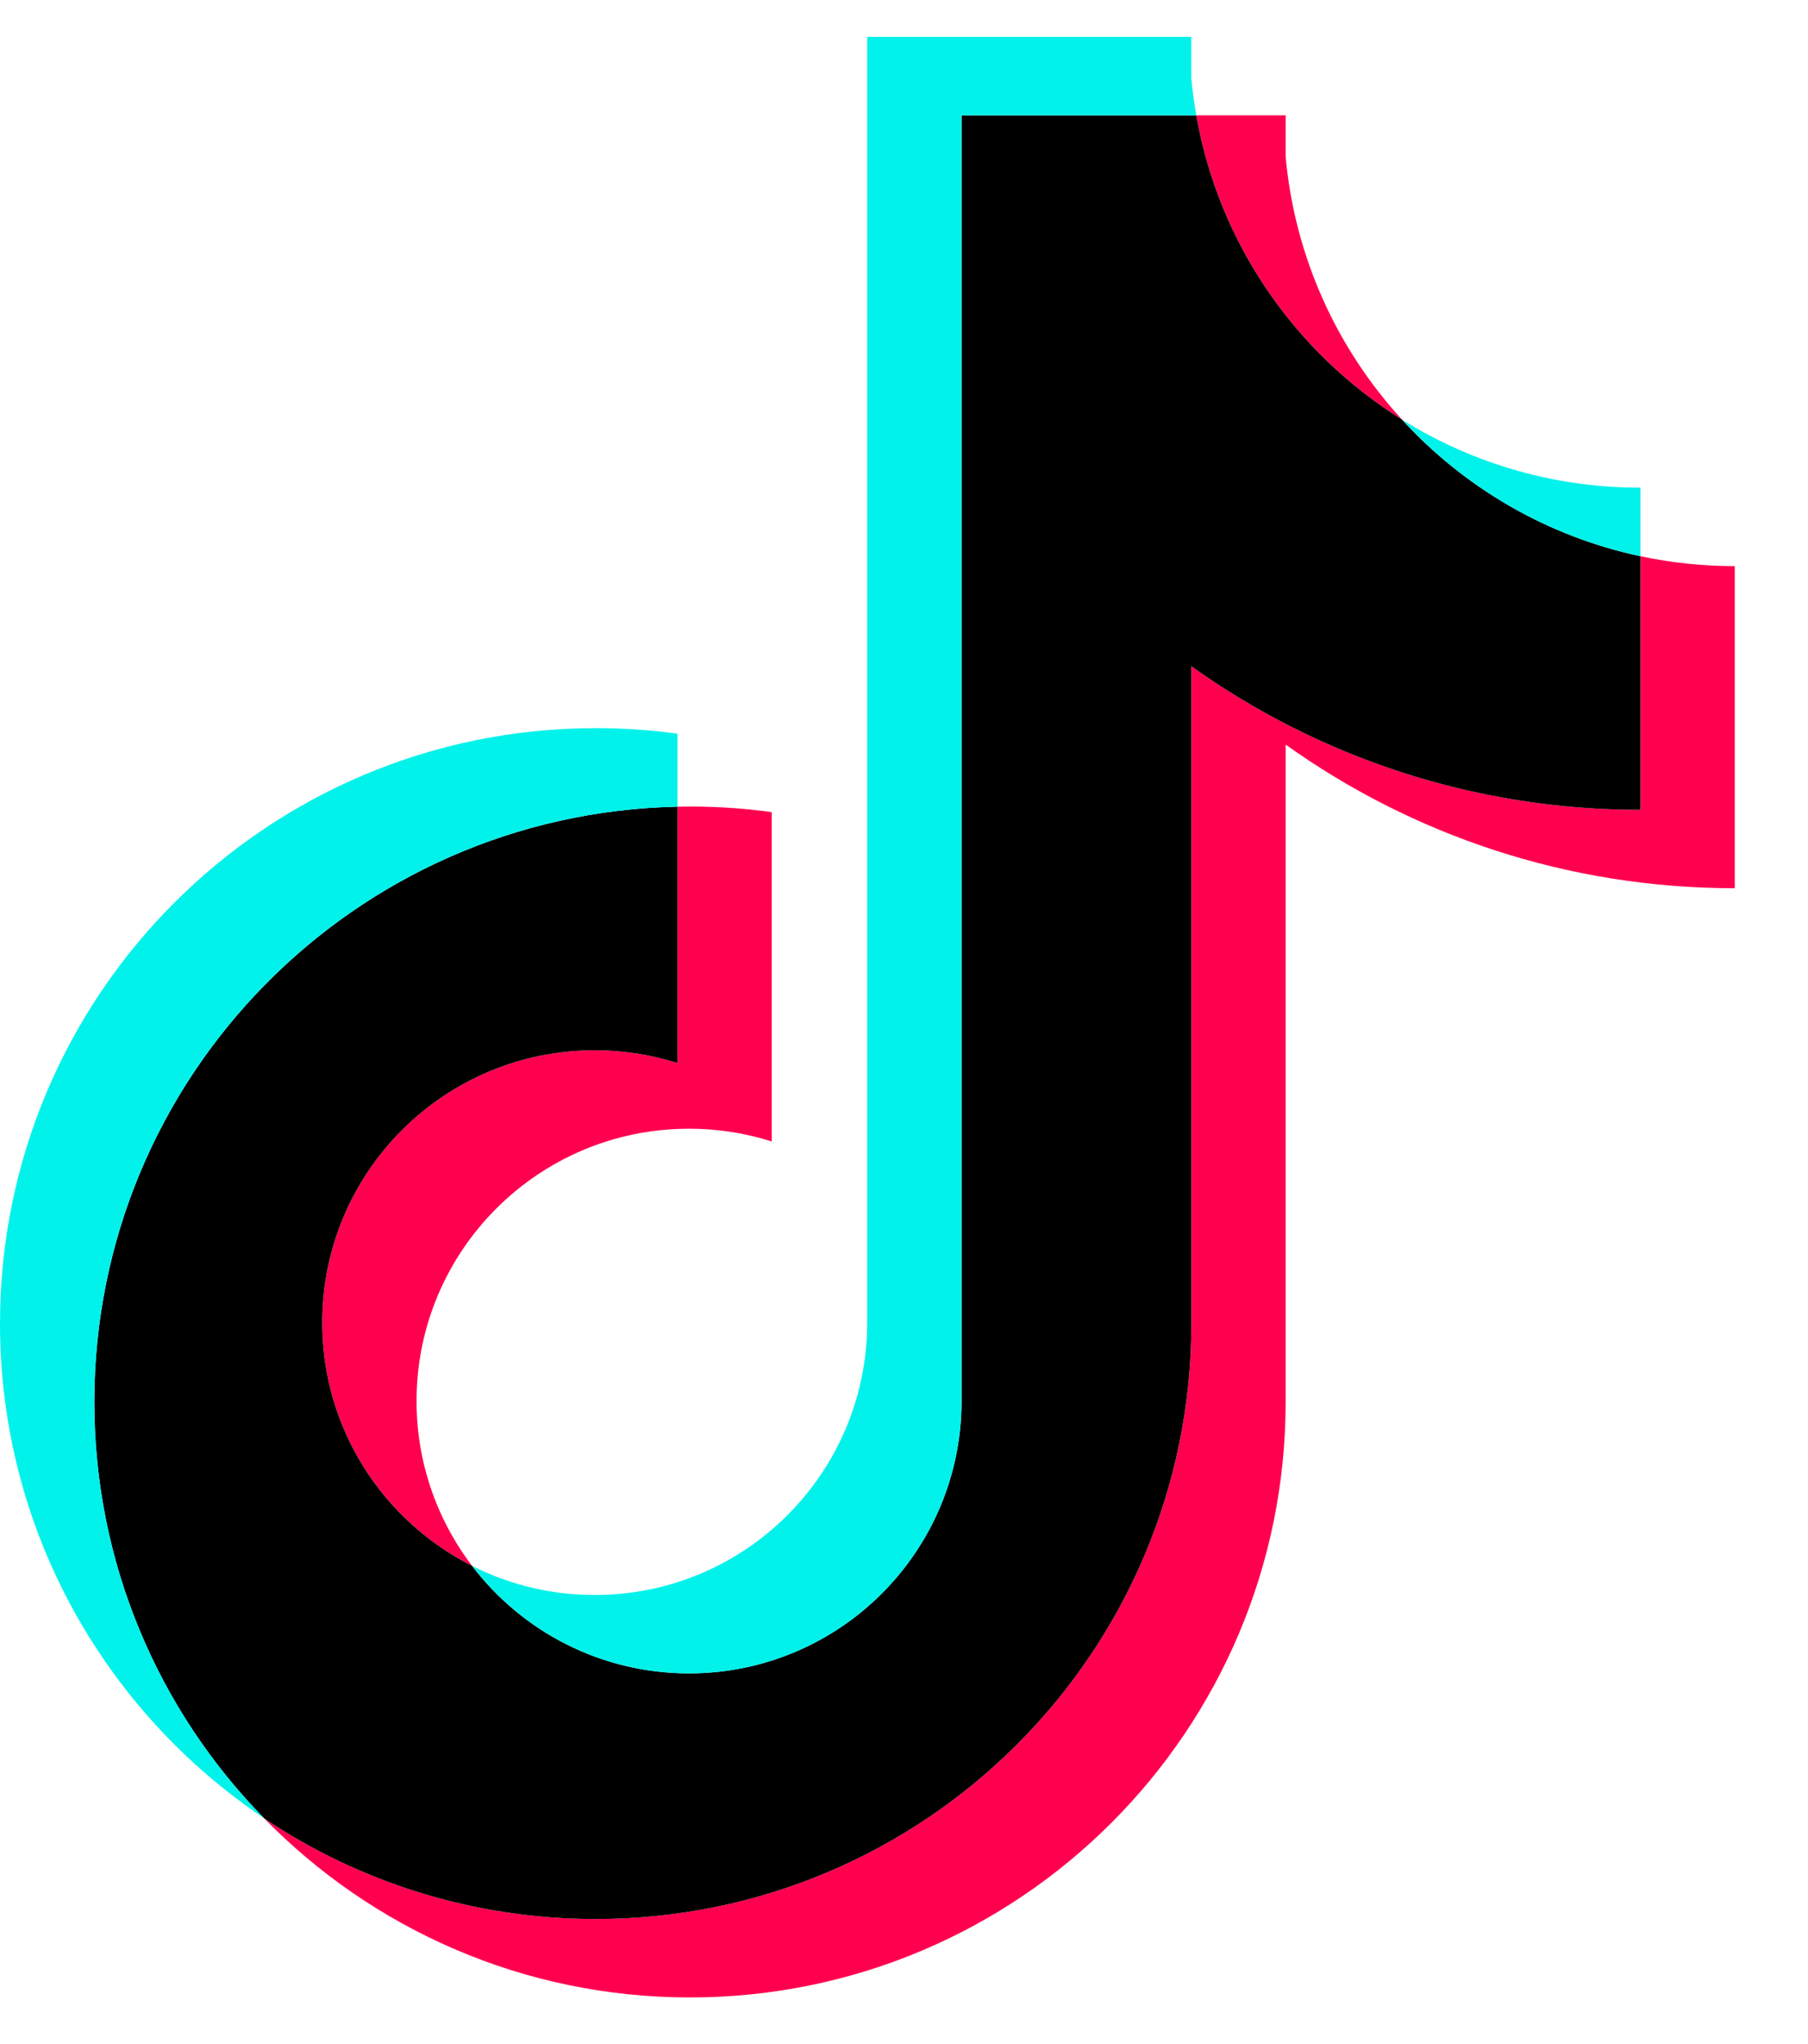 <svg width="23" height="26" viewBox="0 0 23 26" fill="none" xmlns="http://www.w3.org/2000/svg">
<g clip-path="url(#clip0_92_1232)">
<path d="M16.355 9.471C17.965 10.621 19.938 11.298 22.068 11.298V7.201C21.665 7.201 21.263 7.159 20.869 7.075V10.301C18.738 10.301 16.766 9.624 15.155 8.474V16.835C15.155 21.018 11.763 24.409 7.578 24.409C6.016 24.409 4.565 23.937 3.359 23.128C4.735 24.534 6.654 25.407 8.777 25.407C12.963 25.407 16.355 22.016 16.355 17.833V9.471H16.355ZM17.835 5.337C17.012 4.439 16.472 3.278 16.355 1.994V1.467H15.218C15.504 3.098 16.481 4.492 17.835 5.337ZM6.006 19.918C5.547 19.316 5.298 18.579 5.299 17.821C5.299 15.908 6.851 14.357 8.765 14.357C9.122 14.356 9.477 14.411 9.817 14.519V10.33C9.42 10.275 9.019 10.252 8.618 10.261V13.521C8.277 13.413 7.923 13.359 7.566 13.359C5.651 13.359 4.099 14.91 4.099 16.823C4.099 18.176 4.875 19.348 6.006 19.918Z" fill="#FF004F"/>
<path d="M15.155 8.474C16.766 9.624 18.738 10.301 20.869 10.301V7.075C19.679 6.822 18.627 6.201 17.835 5.337C16.48 4.492 15.504 3.098 15.218 1.467H12.232V17.833C12.225 19.741 10.676 21.285 8.765 21.285C7.64 21.285 6.639 20.749 6.006 19.918C4.875 19.348 4.099 18.176 4.099 16.823C4.099 14.91 5.651 13.359 7.566 13.359C7.932 13.359 8.286 13.416 8.618 13.521V10.261C4.506 10.346 1.2 13.703 1.2 17.833C1.2 19.894 2.023 21.763 3.359 23.128C4.565 23.937 6.016 24.409 7.578 24.409C11.763 24.409 15.155 21.018 15.155 16.835L15.155 8.474Z" fill="black"/>
<path d="M20.869 7.075V6.203C19.796 6.205 18.745 5.905 17.835 5.337C18.641 6.218 19.701 6.826 20.869 7.075M15.218 1.467C15.191 1.311 15.17 1.154 15.155 0.996V0.469H11.032V16.835C11.025 18.743 9.476 20.288 7.566 20.288C7.024 20.289 6.49 20.162 6.006 19.918C6.639 20.749 7.64 21.285 8.765 21.285C10.676 21.285 12.225 19.741 12.232 17.833V1.467L15.218 1.467ZM8.618 10.261V9.332C8.273 9.285 7.926 9.262 7.578 9.262C3.393 9.262 0 12.653 0 16.835C0 19.457 1.333 21.768 3.36 23.128C2.023 21.763 1.2 19.894 1.2 17.832C1.2 13.703 4.506 10.345 8.618 10.261Z" fill="#00F2EA"/>
</g>
<defs>
<clipPath id="clip0_92_1232">
<rect width="22.069" height="25" fill="white" transform="translate(0 0.469)"/>
</clipPath>
</defs>
</svg>
